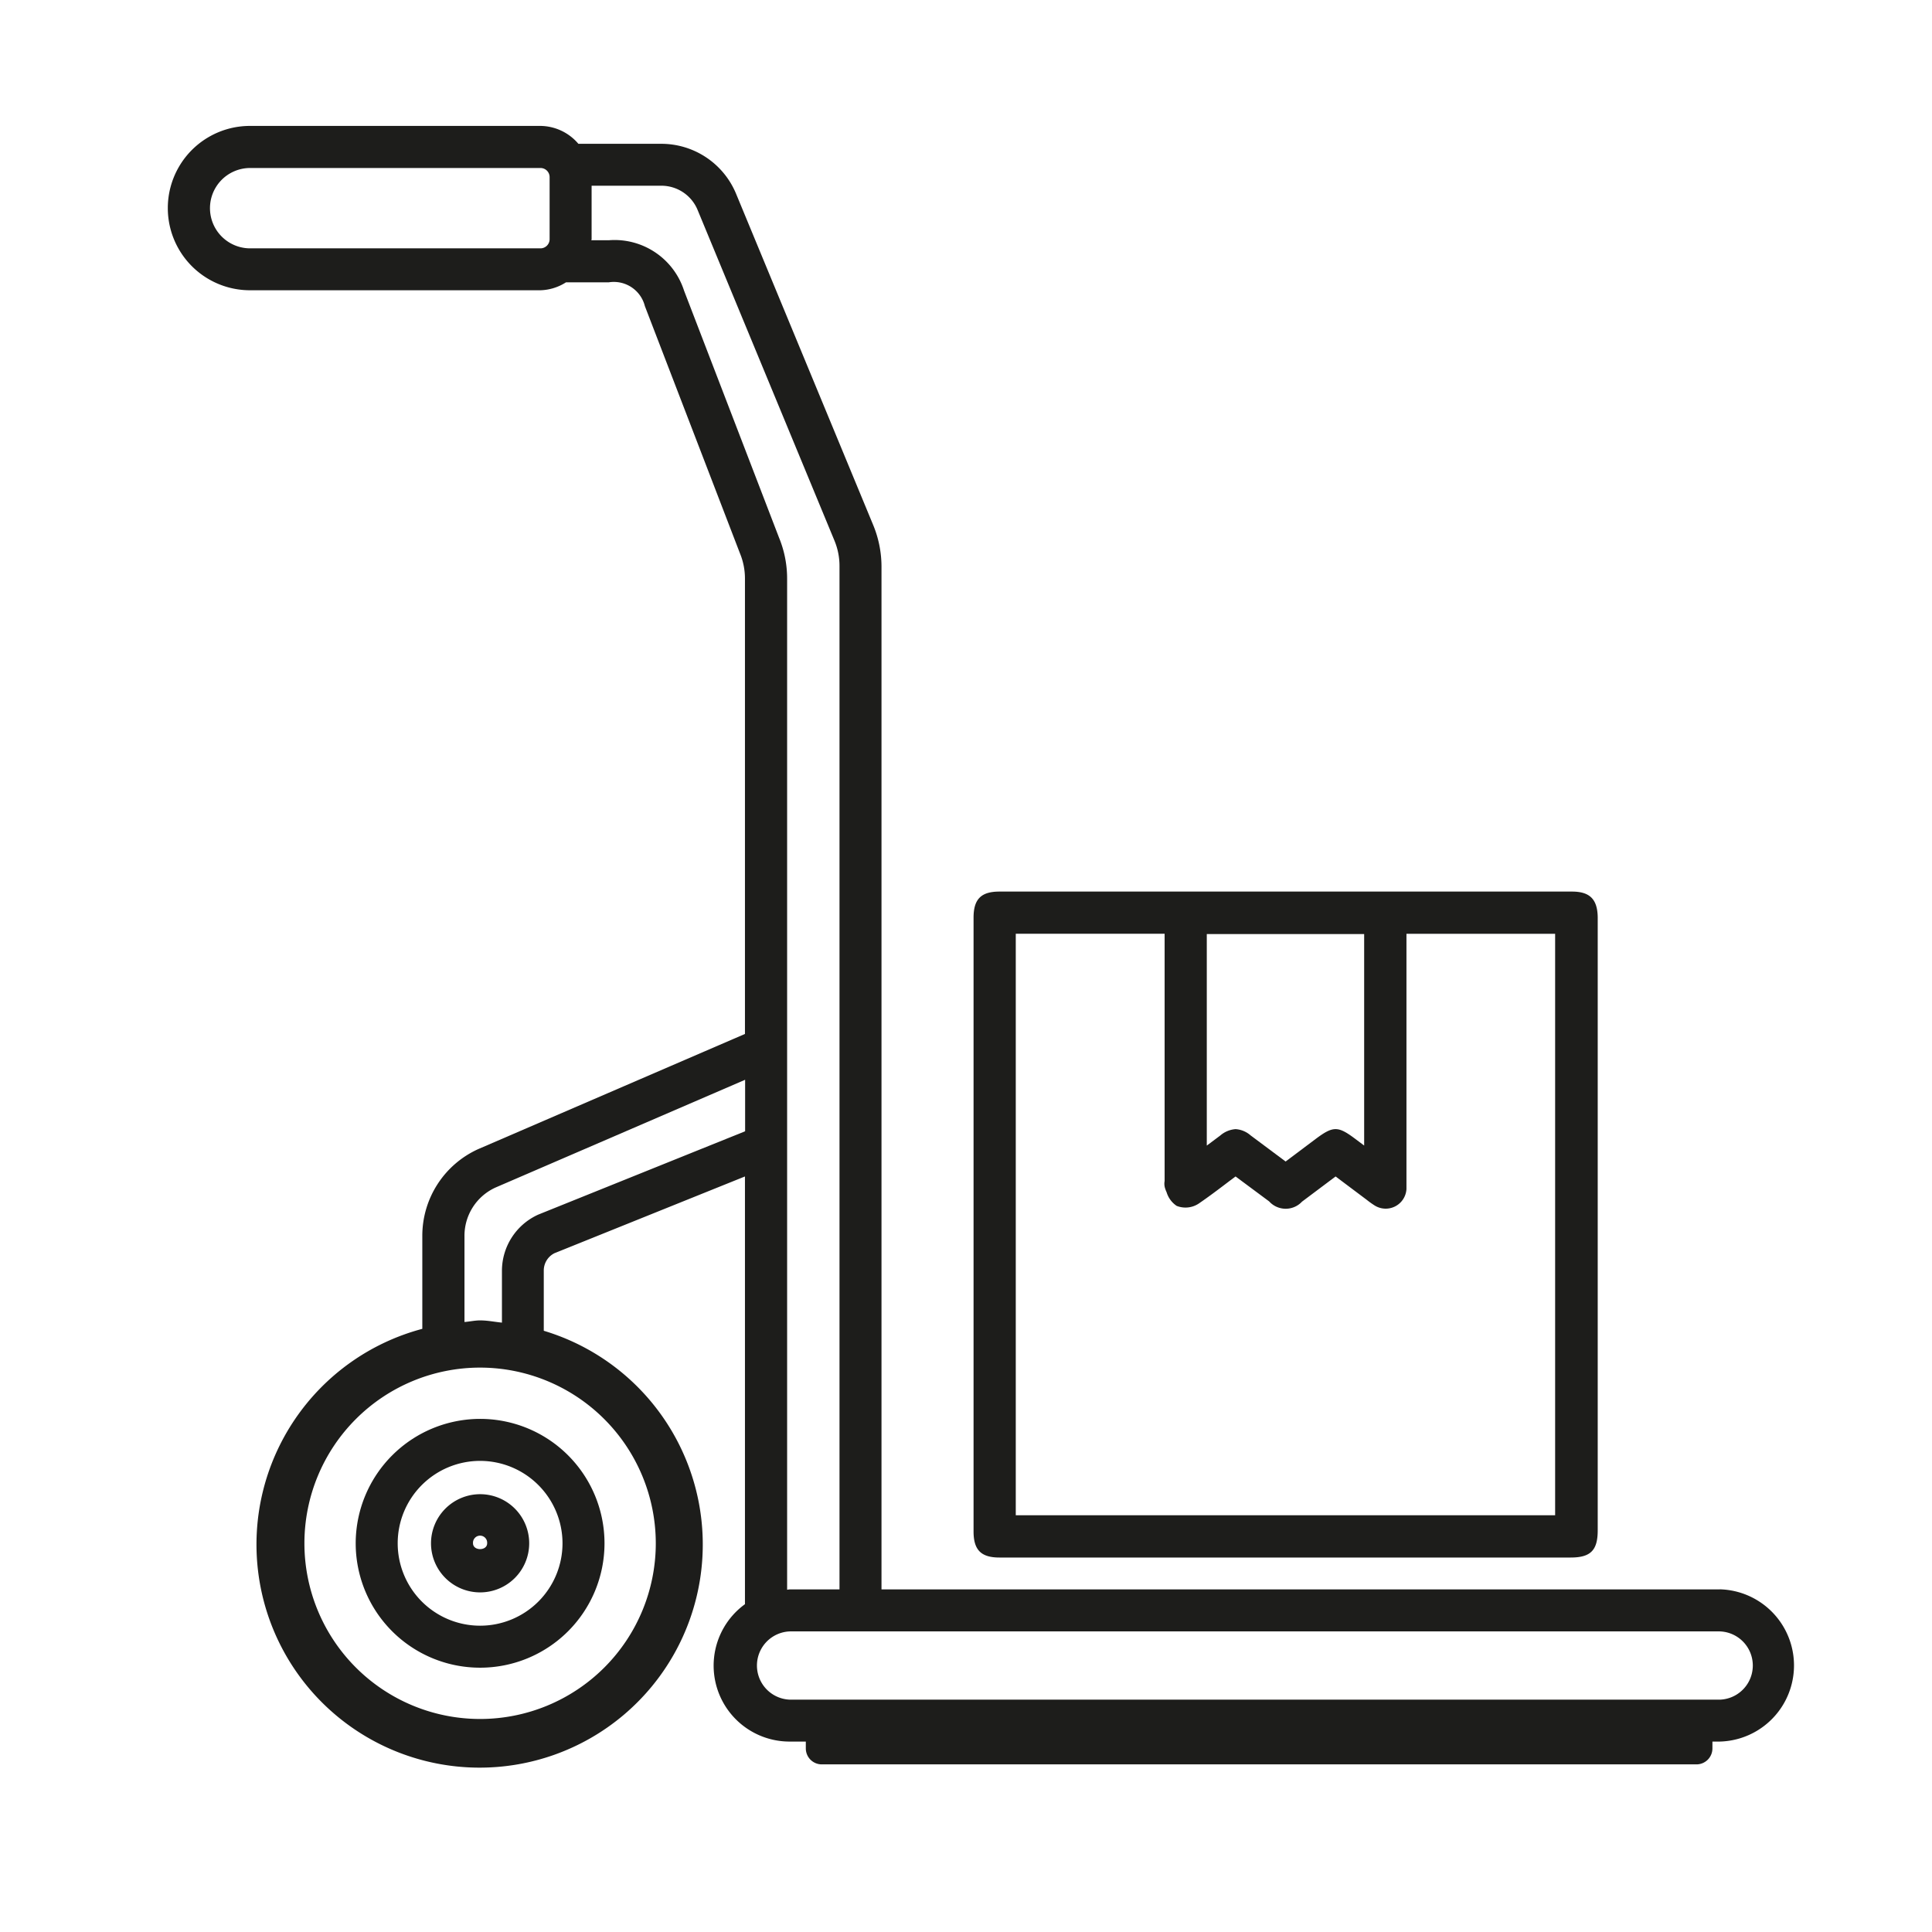 <svg xmlns="http://www.w3.org/2000/svg" xmlns:xlink="http://www.w3.org/1999/xlink" width="46" height="46" viewBox="0 0 46 46"><defs><style>.a{fill:#4c4c4c;}.b{clip-path:url(#a);}.c{fill:#1d1d1b;}</style><clipPath id="a"><rect class="a" width="46" height="46" transform="translate(1543 272)"/></clipPath></defs><g class="b" transform="translate(-1543 -272)"><g transform="translate(-3269.767 12.783)"><path class="c" d="M4853.715,297.06h-19.96V272.7a2.6,2.6,0,0,0-.2-.988l-3.258-7.871a1.927,1.927,0,0,0-1.788-1.2h-1.971a1.2,1.2,0,0,0-.906-.426h-6.913a1.956,1.956,0,0,0,0,3.913h6.913a1.187,1.187,0,0,0,.611-.189h1.019a.762.762,0,0,1,.859.566l2.263,5.884a1.573,1.573,0,0,1,.12.605v10.841l-6.347,2.74a2.266,2.266,0,0,0-1.335,2.064v2.217a5.313,5.313,0,1,0,2.892.046v-1.431a.461.461,0,0,1,.255-.416l4.535-1.827v10.184a1.808,1.808,0,0,0,1.065,3.271h.384v.163a.38.38,0,0,0,.38.38h20.826a.38.38,0,0,0,.38-.38v-.163h.172a1.813,1.813,0,0,0,0-3.625Zm-27.862-32.147a.218.218,0,0,1-.217.217h-6.913a.956.956,0,0,1,0-1.913h6.913a.217.217,0,0,1,.217.217Zm2.528,31.049a4.183,4.183,0,1,1-4.183-4.183A4.187,4.187,0,0,1,4828.381,295.962Zm-2.8-7.825a1.47,1.47,0,0,0-.863,1.336v1.235c-.174-.017-.342-.053-.52-.053-.127,0-.247.029-.372.038v-2.052a1.261,1.261,0,0,1,.738-1.149l5.944-2.566v1.226Zm5.735-16.117-2.262-5.883a1.737,1.737,0,0,0-1.788-1.2h-.419c0-.01.006-.018.006-.028v-1.27h1.66a.933.933,0,0,1,.864.578l3.258,7.872a1.565,1.565,0,0,1,.12.605V297.06h-1.182c-.022,0-.043.006-.065.007V273A2.561,2.561,0,0,0,4831.316,272.02Zm22.4,27.665h-22.142a.813.813,0,0,1,0-1.625h22.142a.813.813,0,0,1,0,1.625Z"/><path class="c" d="M4823.029,295.962a1.169,1.169,0,1,0,1.169-1.169A1.171,1.171,0,0,0,4823.029,295.962Zm1.337,0c0,.185-.337.185-.337,0a.169.169,0,1,1,.337,0Z"/><path class="c" d="M4821.236,295.962A2.962,2.962,0,1,0,4824.2,293,2.966,2.966,0,0,0,4821.236,295.962Zm4.924,0A1.962,1.962,0,1,1,4824.2,294,1.964,1.964,0,0,1,4826.16,295.962Z"/><path class="c" d="M4850.195,280.445h-13.632c-.437,0-.616.18-.616.621v14.615c0,.44.179.62.616.62h13.6c.476,0,.645-.17.645-.649v-14.6C4850.8,280.628,4850.621,280.445,4850.195,280.445Zm-9.677,7.1.026.061a.6.6,0,0,0,.238.322.569.569,0,0,0,.527-.055c.247-.169.487-.351.733-.538l.143-.107.8.594a.531.531,0,0,0,.782.006l.8-.6.737.553a2.1,2.1,0,0,0,.182.131.495.495,0,0,0,.768-.384c0-.051,0-.1,0-.205V281.45h3.54v13.844h-12.842V281.449h3.544l0,5.887A.361.361,0,0,0,4840.518,287.54Zm4.729-1.053-.216-.162c-.408-.305-.52-.306-.932,0l-.722.542-.835-.623a.6.6,0,0,0-.356-.148.626.626,0,0,0-.365.152l-.321.24v-5.036h3.747Z"/></g></g></svg>